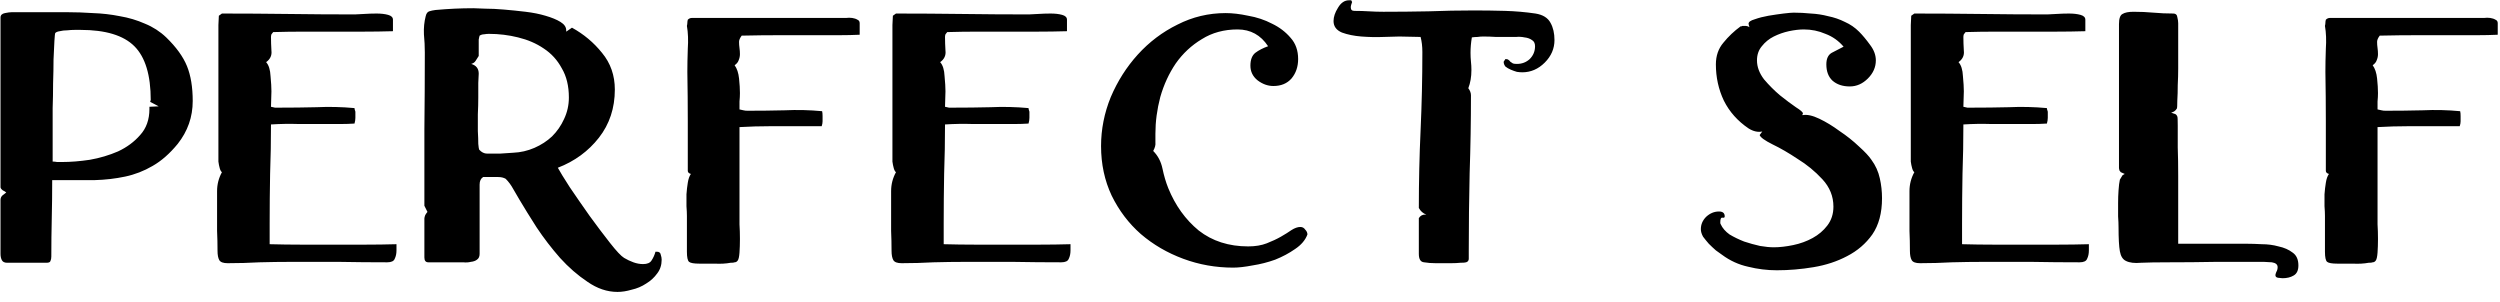 <svg width="182" height="22" viewBox="0 0 182 22" fill="none" xmlns="http://www.w3.org/2000/svg">
<path d="M0.037 13.628V1.275C0.037 1.103 0.144 0.996 0.358 0.953C0.573 0.91 0.734 0.889 0.841 0.889H4.926C5.505 0.889 6.117 0.91 6.76 0.953C7.425 0.975 8.079 1.05 8.722 1.178C9.366 1.286 9.977 1.468 10.556 1.725C11.135 1.961 11.65 2.293 12.1 2.722C12.829 3.43 13.333 4.127 13.612 4.813C13.891 5.5 14.03 6.347 14.03 7.355C14.03 8.513 13.666 9.553 12.937 10.475C12.357 11.183 11.746 11.719 11.103 12.084C10.481 12.448 9.816 12.706 9.108 12.856C8.401 13.006 7.661 13.092 6.889 13.113C6.117 13.113 5.312 13.113 4.476 13.113H3.8C3.8 14.057 3.79 14.99 3.768 15.912C3.747 16.812 3.736 17.735 3.736 18.678C3.736 18.807 3.715 18.914 3.672 19C3.65 19.086 3.554 19.129 3.382 19.129H0.519C0.326 19.129 0.198 19.064 0.133 18.936C0.069 18.807 0.037 18.657 0.037 18.485V14.561C0.037 14.432 0.08 14.325 0.165 14.239C0.273 14.153 0.369 14.078 0.455 14.014C0.412 13.971 0.326 13.917 0.198 13.853C0.09 13.767 0.037 13.692 0.037 13.628ZM3.833 11.762C3.94 11.762 4.047 11.773 4.154 11.794C4.283 11.794 4.412 11.794 4.54 11.794C5.141 11.794 5.806 11.741 6.535 11.633C7.264 11.505 7.95 11.301 8.594 11.022C9.237 10.722 9.773 10.325 10.202 9.832C10.652 9.339 10.878 8.706 10.878 7.934V7.773L11.553 7.741L10.942 7.419V7.355L10.974 7.29C10.974 5.468 10.577 4.159 9.784 3.366C8.99 2.572 7.682 2.176 5.859 2.176C5.774 2.176 5.634 2.176 5.441 2.176C5.27 2.176 5.087 2.186 4.894 2.208C4.701 2.208 4.519 2.229 4.347 2.272C4.197 2.293 4.09 2.336 4.026 2.401C4.004 2.422 3.983 2.615 3.961 2.98C3.94 3.344 3.918 3.795 3.897 4.331C3.897 4.846 3.886 5.425 3.865 6.068C3.865 6.69 3.854 7.29 3.833 7.869C3.833 8.427 3.833 8.92 3.833 9.349C3.833 9.778 3.833 10.068 3.833 10.218V11.762ZM16.157 12.534C16.093 12.491 16.039 12.395 15.996 12.245C15.954 12.094 15.921 11.934 15.9 11.762C15.9 11.59 15.9 11.419 15.9 11.247C15.9 11.076 15.9 10.958 15.9 10.893C15.9 10.615 15.9 10.186 15.9 9.607C15.9 9.006 15.9 8.352 15.9 7.644C15.9 6.937 15.9 6.207 15.9 5.457C15.9 4.685 15.9 3.988 15.9 3.366C15.9 2.744 15.9 2.229 15.9 1.822C15.921 1.393 15.932 1.168 15.932 1.146L16.157 0.985C17.766 0.985 19.374 0.996 20.983 1.017C22.613 1.039 24.232 1.05 25.84 1.05C25.969 1.05 26.183 1.039 26.483 1.017C26.805 0.996 27.116 0.985 27.416 0.985C27.738 0.985 28.017 1.017 28.253 1.082C28.489 1.146 28.607 1.264 28.607 1.436V2.272C27.878 2.293 27.148 2.304 26.419 2.304C25.69 2.304 24.961 2.304 24.232 2.304C23.503 2.304 22.773 2.304 22.044 2.304C21.337 2.304 20.618 2.315 19.889 2.336C19.846 2.379 19.803 2.433 19.76 2.497C19.739 2.562 19.728 2.626 19.728 2.69C19.728 2.99 19.739 3.323 19.76 3.688C19.803 4.031 19.674 4.309 19.374 4.524C19.567 4.738 19.674 5.081 19.696 5.553C19.739 6.004 19.76 6.368 19.76 6.647L19.728 7.773C19.835 7.794 19.932 7.816 20.018 7.837C20.103 7.837 20.2 7.837 20.307 7.837C21.229 7.837 22.141 7.827 23.041 7.805C23.964 7.762 24.886 7.784 25.808 7.869C25.808 7.912 25.819 7.966 25.84 8.03C25.862 8.073 25.872 8.116 25.872 8.159C25.872 8.309 25.872 8.449 25.872 8.577C25.872 8.706 25.851 8.845 25.808 8.995C25.465 9.017 25.132 9.028 24.811 9.028C24.489 9.028 24.157 9.028 23.814 9.028C23.127 9.028 22.441 9.028 21.755 9.028C21.09 9.006 20.414 9.017 19.728 9.06C19.728 10.282 19.707 11.483 19.664 12.663C19.642 13.842 19.631 15.043 19.631 16.266V17.778C20.404 17.799 21.176 17.81 21.948 17.81C22.741 17.81 23.524 17.81 24.296 17.81C25.047 17.81 25.808 17.81 26.58 17.81C27.352 17.81 28.113 17.799 28.864 17.778V18.228C28.864 18.464 28.821 18.668 28.735 18.839C28.671 19.011 28.489 19.096 28.189 19.096C27.03 19.096 25.862 19.086 24.682 19.064C23.524 19.064 22.366 19.064 21.208 19.064C20.436 19.064 19.664 19.075 18.892 19.096C18.12 19.139 17.348 19.161 16.576 19.161C16.254 19.161 16.05 19.086 15.964 18.936C15.879 18.785 15.836 18.56 15.836 18.26C15.836 17.767 15.825 17.284 15.803 16.812C15.803 16.341 15.803 15.858 15.803 15.365C15.803 14.872 15.803 14.389 15.803 13.917C15.803 13.424 15.921 12.963 16.157 12.534ZM30.991 1.178C31.034 0.985 31.12 0.867 31.248 0.824C31.377 0.782 31.527 0.749 31.699 0.728C32.171 0.685 32.632 0.653 33.082 0.631C33.532 0.61 33.993 0.599 34.465 0.599C34.658 0.599 34.948 0.61 35.334 0.631C35.741 0.631 36.192 0.653 36.685 0.696C37.2 0.739 37.725 0.792 38.261 0.857C38.797 0.921 39.28 1.017 39.709 1.146C40.159 1.275 40.524 1.425 40.803 1.597C41.081 1.768 41.221 1.972 41.221 2.208V2.304L41.639 2.015C42.497 2.487 43.226 3.098 43.827 3.848C44.449 4.599 44.76 5.489 44.76 6.518C44.76 7.869 44.373 9.038 43.601 10.025C42.829 11.011 41.832 11.741 40.61 12.212C40.76 12.491 41.049 12.963 41.478 13.628C41.929 14.293 42.411 14.99 42.926 15.719C43.441 16.427 43.934 17.081 44.406 17.681C44.877 18.282 45.221 18.646 45.435 18.775C45.65 18.904 45.875 19.011 46.111 19.096C46.346 19.182 46.582 19.225 46.818 19.225C47.118 19.225 47.322 19.139 47.429 18.968C47.558 18.775 47.655 18.56 47.719 18.324H47.816C47.987 18.324 48.084 18.399 48.105 18.55C48.148 18.678 48.169 18.796 48.169 18.904C48.169 19.29 48.062 19.622 47.848 19.901C47.633 20.201 47.365 20.448 47.044 20.641C46.722 20.855 46.368 21.005 45.982 21.091C45.617 21.198 45.274 21.252 44.953 21.252C44.202 21.252 43.473 21.005 42.765 20.512C42.057 20.04 41.392 19.461 40.77 18.775C40.149 18.067 39.58 17.327 39.066 16.555C38.572 15.783 38.154 15.107 37.811 14.528C37.661 14.271 37.511 14.014 37.361 13.756C37.21 13.478 37.028 13.231 36.814 13.017C36.664 12.931 36.481 12.888 36.267 12.888H35.173C35.002 12.995 34.916 13.177 34.916 13.435V18.485C34.916 18.678 34.851 18.818 34.723 18.904C34.615 18.989 34.465 19.043 34.272 19.064C34.101 19.107 33.919 19.118 33.725 19.096C33.532 19.096 33.372 19.096 33.243 19.096H31.184C30.991 19.096 30.895 18.979 30.895 18.743V15.912C30.895 15.847 30.916 15.762 30.959 15.654C31.023 15.547 31.077 15.472 31.12 15.429L30.895 14.979C30.895 13.092 30.895 11.236 30.895 9.414C30.916 7.569 30.927 5.703 30.927 3.816C30.927 3.387 30.905 2.948 30.862 2.497C30.841 2.025 30.884 1.586 30.991 1.178ZM34.304 4.653C34.669 4.76 34.851 4.996 34.851 5.36C34.851 5.489 34.841 5.714 34.819 6.036C34.819 6.336 34.819 6.69 34.819 7.097C34.819 7.483 34.809 7.891 34.787 8.32C34.787 8.749 34.787 9.156 34.787 9.542C34.809 9.907 34.819 10.218 34.819 10.475C34.841 10.711 34.862 10.851 34.883 10.893C35.055 11.086 35.248 11.183 35.463 11.183C35.784 11.183 36.095 11.183 36.395 11.183C36.717 11.162 37.039 11.14 37.361 11.119C37.897 11.097 38.411 10.979 38.905 10.765C39.398 10.55 39.827 10.271 40.191 9.928C40.556 9.564 40.846 9.146 41.06 8.674C41.296 8.18 41.414 7.655 41.414 7.097C41.414 6.261 41.242 5.553 40.899 4.974C40.578 4.374 40.138 3.891 39.58 3.527C39.044 3.162 38.422 2.894 37.714 2.722C37.028 2.551 36.32 2.465 35.591 2.465C35.484 2.465 35.366 2.476 35.237 2.497C35.13 2.497 35.023 2.529 34.916 2.594C34.894 2.658 34.873 2.755 34.851 2.883C34.851 2.99 34.851 3.119 34.851 3.269C34.851 3.398 34.851 3.537 34.851 3.688C34.851 3.816 34.851 3.913 34.851 3.977V4.074C34.787 4.181 34.712 4.299 34.626 4.427C34.562 4.535 34.455 4.61 34.304 4.653ZM50.296 12.663C50.146 12.62 50.071 12.545 50.071 12.438C50.071 11.215 50.071 10.014 50.071 8.835C50.071 7.655 50.06 6.454 50.039 5.232C50.039 4.738 50.05 4.181 50.071 3.559C50.114 2.937 50.093 2.379 50.007 1.886C50.028 1.8 50.039 1.725 50.039 1.661C50.039 1.597 50.05 1.521 50.071 1.436C50.157 1.35 50.254 1.307 50.361 1.307H61.234C61.32 1.307 61.438 1.307 61.588 1.307C61.738 1.286 61.888 1.286 62.038 1.307C62.188 1.328 62.317 1.371 62.424 1.436C62.531 1.479 62.585 1.564 62.585 1.693V2.529C62.092 2.551 61.609 2.562 61.137 2.562C60.666 2.562 60.194 2.562 59.722 2.562C58.757 2.562 57.803 2.562 56.859 2.562C55.915 2.562 54.961 2.572 53.996 2.594C53.867 2.765 53.803 2.915 53.803 3.044C53.803 3.194 53.814 3.344 53.835 3.494C53.856 3.645 53.867 3.795 53.867 3.945C53.867 4.095 53.835 4.245 53.771 4.395C53.728 4.524 53.631 4.642 53.481 4.749C53.653 4.985 53.76 5.307 53.803 5.714C53.846 6.122 53.867 6.475 53.867 6.776C53.867 6.969 53.856 7.172 53.835 7.387C53.835 7.58 53.835 7.773 53.835 7.966C53.942 7.987 54.039 8.009 54.124 8.03C54.21 8.052 54.307 8.062 54.414 8.062C55.315 8.062 56.215 8.052 57.116 8.03C58.038 7.987 58.95 8.009 59.851 8.095C59.872 8.18 59.883 8.298 59.883 8.449C59.883 8.577 59.883 8.706 59.883 8.835C59.883 8.942 59.861 9.06 59.819 9.188H58.339C57.588 9.188 56.837 9.188 56.087 9.188C55.336 9.188 54.586 9.21 53.835 9.253V15.622C53.835 15.751 53.835 15.987 53.835 16.33C53.856 16.673 53.867 17.027 53.867 17.392C53.867 17.756 53.856 18.088 53.835 18.389C53.814 18.689 53.771 18.882 53.706 18.968C53.642 19.054 53.567 19.096 53.481 19.096C53.417 19.118 53.342 19.129 53.256 19.129H53.192C52.849 19.193 52.462 19.215 52.033 19.193C51.626 19.193 51.251 19.193 50.908 19.193C50.522 19.193 50.275 19.15 50.168 19.064C50.06 18.979 50.007 18.732 50.007 18.324V15.719C50.007 15.526 49.996 15.29 49.975 15.011C49.975 14.732 49.975 14.443 49.975 14.143C49.996 13.842 50.028 13.563 50.071 13.306C50.114 13.027 50.189 12.813 50.296 12.663ZM65.227 12.534C65.162 12.491 65.109 12.395 65.066 12.245C65.023 12.094 64.991 11.934 64.969 11.762C64.969 11.59 64.969 11.419 64.969 11.247C64.969 11.076 64.969 10.958 64.969 10.893C64.969 10.615 64.969 10.186 64.969 9.607C64.969 9.006 64.969 8.352 64.969 7.644C64.969 6.937 64.969 6.207 64.969 5.457C64.969 4.685 64.969 3.988 64.969 3.366C64.969 2.744 64.969 2.229 64.969 1.822C64.991 1.393 65.002 1.168 65.002 1.146L65.227 0.985C66.835 0.985 68.444 0.996 70.052 1.017C71.682 1.039 73.301 1.05 74.91 1.05C75.038 1.05 75.253 1.039 75.553 1.017C75.875 0.996 76.186 0.985 76.486 0.985C76.808 0.985 77.086 1.017 77.322 1.082C77.558 1.146 77.676 1.264 77.676 1.436V2.272C76.947 2.293 76.218 2.304 75.489 2.304C74.76 2.304 74.03 2.304 73.301 2.304C72.572 2.304 71.843 2.304 71.114 2.304C70.406 2.304 69.688 2.315 68.958 2.336C68.915 2.379 68.873 2.433 68.83 2.497C68.808 2.562 68.797 2.626 68.797 2.69C68.797 2.99 68.808 3.323 68.83 3.688C68.873 4.031 68.744 4.309 68.444 4.524C68.637 4.738 68.744 5.081 68.765 5.553C68.808 6.004 68.83 6.368 68.83 6.647L68.797 7.773C68.905 7.794 69.001 7.816 69.087 7.837C69.173 7.837 69.269 7.837 69.377 7.837C70.299 7.837 71.21 7.827 72.111 7.805C73.033 7.762 73.955 7.784 74.877 7.869C74.877 7.912 74.888 7.966 74.91 8.03C74.931 8.073 74.942 8.116 74.942 8.159C74.942 8.309 74.942 8.449 74.942 8.577C74.942 8.706 74.92 8.845 74.877 8.995C74.534 9.017 74.202 9.028 73.88 9.028C73.558 9.028 73.226 9.028 72.883 9.028C72.197 9.028 71.51 9.028 70.824 9.028C70.159 9.006 69.484 9.017 68.797 9.06C68.797 10.282 68.776 11.483 68.733 12.663C68.712 13.842 68.701 15.043 68.701 16.266V17.778C69.473 17.799 70.245 17.81 71.017 17.81C71.811 17.81 72.594 17.81 73.365 17.81C74.116 17.81 74.877 17.81 75.65 17.81C76.422 17.81 77.183 17.799 77.933 17.778V18.228C77.933 18.464 77.891 18.668 77.805 18.839C77.74 19.011 77.558 19.096 77.258 19.096C76.1 19.096 74.931 19.086 73.752 19.064C72.594 19.064 71.435 19.064 70.277 19.064C69.505 19.064 68.733 19.075 67.961 19.096C67.189 19.139 66.417 19.161 65.645 19.161C65.323 19.161 65.12 19.086 65.034 18.936C64.948 18.785 64.905 18.56 64.905 18.26C64.905 17.767 64.894 17.284 64.873 16.812C64.873 16.341 64.873 15.858 64.873 15.365C64.873 14.872 64.873 14.389 64.873 13.917C64.873 13.424 64.991 12.963 65.227 12.534ZM89.229 0.953C89.722 0.953 90.269 1.017 90.869 1.146C91.491 1.253 92.07 1.446 92.606 1.725C93.143 1.983 93.593 2.326 93.958 2.755C94.322 3.162 94.504 3.677 94.504 4.299C94.504 4.856 94.344 5.328 94.022 5.714C93.7 6.079 93.261 6.261 92.703 6.261C92.296 6.261 91.909 6.122 91.545 5.843C91.202 5.564 91.03 5.21 91.03 4.781C91.03 4.352 91.148 4.041 91.384 3.848C91.641 3.655 91.952 3.494 92.317 3.366C91.781 2.551 91.041 2.143 90.097 2.143C89.111 2.143 88.242 2.379 87.492 2.851C86.741 3.301 86.108 3.891 85.594 4.62C85.1 5.35 84.725 6.165 84.468 7.065C84.232 7.966 84.114 8.856 84.114 9.735C84.114 9.971 84.114 10.186 84.114 10.379C84.135 10.55 84.082 10.754 83.953 10.99C84.296 11.333 84.521 11.762 84.629 12.277C84.736 12.791 84.875 13.263 85.047 13.692C85.561 14.957 86.301 15.987 87.266 16.78C88.253 17.552 89.454 17.938 90.869 17.938C91.384 17.938 91.835 17.863 92.221 17.713C92.606 17.563 92.95 17.402 93.25 17.231C93.55 17.059 93.808 16.898 94.022 16.748C94.258 16.598 94.472 16.523 94.665 16.523C94.816 16.523 94.933 16.587 95.019 16.716C95.126 16.823 95.18 16.941 95.18 17.07C95.03 17.477 94.73 17.831 94.279 18.131C93.85 18.432 93.368 18.689 92.832 18.904C92.296 19.096 91.749 19.236 91.191 19.322C90.633 19.429 90.162 19.483 89.776 19.483C88.51 19.483 87.299 19.268 86.141 18.839C84.982 18.41 83.953 17.81 83.052 17.038C82.173 16.266 81.465 15.333 80.929 14.239C80.414 13.145 80.157 11.944 80.157 10.636C80.157 9.414 80.393 8.223 80.865 7.065C81.358 5.907 82.012 4.878 82.827 3.977C83.663 3.055 84.629 2.326 85.722 1.79C86.816 1.232 87.985 0.953 89.229 0.953ZM98.208 0.02H98.369L98.433 0.149C98.412 0.213 98.39 0.278 98.369 0.342C98.347 0.406 98.337 0.471 98.337 0.535C98.337 0.706 98.422 0.792 98.594 0.792C98.958 0.792 99.312 0.803 99.655 0.824C99.999 0.846 100.352 0.857 100.717 0.857C101.811 0.857 102.905 0.846 103.998 0.824C105.113 0.782 106.218 0.76 107.312 0.76C108.062 0.76 108.813 0.771 109.564 0.792C110.314 0.814 111.054 0.878 111.783 0.985C112.319 1.071 112.684 1.296 112.877 1.661C113.07 2.004 113.166 2.422 113.166 2.915C113.166 3.537 112.931 4.084 112.459 4.556C111.987 5.028 111.44 5.264 110.818 5.264C110.711 5.264 110.582 5.253 110.432 5.232C110.282 5.189 110.132 5.135 109.982 5.071C109.832 5.006 109.703 4.931 109.596 4.846C109.51 4.738 109.467 4.62 109.467 4.492L109.596 4.299C109.703 4.299 109.778 4.32 109.821 4.363C109.864 4.385 109.907 4.427 109.95 4.492C110.014 4.535 110.078 4.578 110.143 4.62C110.207 4.642 110.303 4.653 110.432 4.653C110.797 4.653 111.108 4.535 111.365 4.299C111.622 4.041 111.751 3.73 111.751 3.366C111.751 3.151 111.676 3.001 111.526 2.915C111.376 2.808 111.193 2.744 110.979 2.722C110.786 2.68 110.582 2.669 110.368 2.69C110.153 2.69 109.982 2.69 109.853 2.69C109.553 2.69 109.242 2.69 108.92 2.69C108.598 2.669 108.287 2.658 107.987 2.658C107.837 2.658 107.698 2.669 107.569 2.69C107.44 2.69 107.301 2.701 107.151 2.722C107.086 3.108 107.054 3.484 107.054 3.848C107.054 4.063 107.065 4.277 107.086 4.492C107.108 4.685 107.119 4.888 107.119 5.103C107.119 5.596 107.044 6.036 106.893 6.422C107.022 6.593 107.086 6.765 107.086 6.937C107.086 8.824 107.054 10.711 106.99 12.598C106.947 14.486 106.926 16.373 106.926 18.26C106.926 18.367 106.926 18.528 106.926 18.743C106.947 18.936 106.883 19.054 106.733 19.096C106.668 19.118 106.529 19.129 106.314 19.129C106.121 19.15 105.896 19.161 105.639 19.161C105.403 19.161 105.178 19.161 104.963 19.161C104.749 19.161 104.599 19.161 104.513 19.161C104.213 19.161 103.934 19.139 103.677 19.096C103.419 19.075 103.291 18.871 103.291 18.485V15.88C103.398 15.708 103.548 15.622 103.741 15.622H103.837C103.602 15.537 103.419 15.376 103.291 15.14C103.291 13.231 103.333 11.344 103.419 9.478C103.505 7.591 103.548 5.693 103.548 3.784C103.548 3.377 103.505 3.012 103.419 2.69L101.875 2.658C101.639 2.658 101.253 2.669 100.717 2.69C100.202 2.712 99.666 2.701 99.109 2.658C98.572 2.615 98.101 2.519 97.693 2.369C97.286 2.197 97.082 1.918 97.082 1.532C97.082 1.232 97.189 0.91 97.404 0.567C97.618 0.203 97.886 0.02 98.208 0.02ZM125.141 15.397C125.42 15.397 125.559 15.515 125.559 15.751C125.559 15.837 125.506 15.869 125.398 15.847C125.291 15.826 125.238 15.933 125.238 16.169C125.238 16.191 125.238 16.223 125.238 16.266C125.259 16.287 125.27 16.308 125.27 16.33C125.398 16.609 125.613 16.855 125.913 17.07C126.235 17.263 126.589 17.434 126.975 17.585C127.361 17.713 127.747 17.82 128.133 17.906C128.519 17.971 128.851 18.003 129.13 18.003C129.559 18.003 130.031 17.949 130.546 17.842C131.06 17.735 131.532 17.563 131.961 17.327C132.39 17.091 132.744 16.791 133.023 16.427C133.323 16.04 133.473 15.579 133.473 15.043C133.473 14.293 133.205 13.628 132.669 13.049C132.133 12.47 131.532 11.976 130.867 11.569C130.224 11.14 129.613 10.786 129.034 10.507C128.476 10.229 128.165 10.003 128.101 9.832L128.294 9.574C127.972 9.639 127.64 9.564 127.296 9.349C126.503 8.813 125.902 8.138 125.495 7.323C125.109 6.508 124.916 5.628 124.916 4.685C124.916 4.063 125.098 3.537 125.463 3.108C125.827 2.658 126.246 2.261 126.717 1.918H126.782L126.846 1.886H127.039C127.168 1.886 127.275 1.918 127.361 1.983C127.318 1.854 127.296 1.768 127.296 1.725C127.296 1.597 127.447 1.489 127.747 1.403C128.047 1.296 128.379 1.21 128.744 1.146C129.13 1.082 129.495 1.028 129.838 0.985C130.202 0.942 130.449 0.921 130.578 0.921C130.985 0.921 131.403 0.942 131.832 0.985C132.261 1.007 132.679 1.071 133.087 1.178C133.516 1.264 133.923 1.403 134.309 1.597C134.695 1.768 135.038 2.004 135.339 2.304C135.596 2.562 135.864 2.883 136.143 3.269C136.422 3.634 136.561 4.009 136.561 4.395C136.561 4.888 136.368 5.328 135.982 5.714C135.596 6.1 135.156 6.293 134.663 6.293C134.148 6.293 133.73 6.154 133.409 5.875C133.108 5.596 132.958 5.199 132.958 4.685C132.958 4.277 133.087 3.998 133.344 3.848C133.623 3.698 133.913 3.548 134.213 3.398C133.848 2.969 133.409 2.658 132.894 2.465C132.401 2.251 131.875 2.143 131.318 2.143C130.996 2.143 130.631 2.186 130.224 2.272C129.838 2.358 129.473 2.487 129.13 2.658C128.787 2.83 128.497 3.066 128.261 3.366C128.026 3.645 127.908 3.988 127.908 4.395C127.908 4.867 128.079 5.328 128.422 5.778C128.787 6.207 129.173 6.593 129.58 6.937C130.009 7.28 130.395 7.569 130.739 7.805C131.082 8.02 131.253 8.17 131.253 8.256C131.253 8.277 131.242 8.298 131.221 8.32C131.221 8.341 131.221 8.363 131.221 8.384C131.543 8.32 131.95 8.406 132.443 8.642C132.937 8.877 133.43 9.178 133.923 9.542C134.438 9.885 134.91 10.261 135.339 10.668C135.768 11.054 136.068 11.376 136.239 11.633C136.54 12.041 136.743 12.491 136.851 12.984C136.958 13.456 137.011 13.939 137.011 14.432C137.011 15.504 136.776 16.384 136.304 17.07C135.832 17.735 135.221 18.26 134.47 18.646C133.741 19.032 132.926 19.3 132.025 19.45C131.125 19.601 130.235 19.676 129.355 19.676C128.648 19.676 127.951 19.59 127.264 19.418C126.578 19.268 125.945 18.979 125.366 18.55C125.238 18.464 125.087 18.357 124.916 18.228C124.744 18.078 124.573 17.917 124.401 17.745C124.251 17.574 124.112 17.402 123.983 17.231C123.876 17.038 123.822 16.855 123.822 16.684C123.822 16.341 123.951 16.04 124.208 15.783C124.487 15.526 124.798 15.397 125.141 15.397ZM139.364 12.534C139.299 12.491 139.246 12.395 139.203 12.245C139.16 12.094 139.128 11.934 139.106 11.762C139.106 11.59 139.106 11.419 139.106 11.247C139.106 11.076 139.106 10.958 139.106 10.893C139.106 10.615 139.106 10.186 139.106 9.607C139.106 9.006 139.106 8.352 139.106 7.644C139.106 6.937 139.106 6.207 139.106 5.457C139.106 4.685 139.106 3.988 139.106 3.366C139.106 2.744 139.106 2.229 139.106 1.822C139.128 1.393 139.138 1.168 139.138 1.146L139.364 0.985C140.972 0.985 142.581 0.996 144.189 1.017C145.819 1.039 147.438 1.05 149.047 1.05C149.175 1.05 149.39 1.039 149.69 1.017C150.012 0.996 150.323 0.985 150.623 0.985C150.945 0.985 151.223 1.017 151.459 1.082C151.695 1.146 151.813 1.264 151.813 1.436V2.272C151.084 2.293 150.355 2.304 149.626 2.304C148.896 2.304 148.167 2.304 147.438 2.304C146.709 2.304 145.98 2.304 145.251 2.304C144.543 2.304 143.824 2.315 143.095 2.336C143.052 2.379 143.01 2.433 142.967 2.497C142.945 2.562 142.934 2.626 142.934 2.69C142.934 2.99 142.945 3.323 142.967 3.688C143.01 4.031 142.881 4.309 142.581 4.524C142.774 4.738 142.881 5.081 142.902 5.553C142.945 6.004 142.967 6.368 142.967 6.647L142.934 7.773C143.042 7.794 143.138 7.816 143.224 7.837C143.31 7.837 143.406 7.837 143.513 7.837C144.436 7.837 145.347 7.827 146.248 7.805C147.17 7.762 148.092 7.784 149.014 7.869C149.014 7.912 149.025 7.966 149.047 8.03C149.068 8.073 149.079 8.116 149.079 8.159C149.079 8.309 149.079 8.449 149.079 8.577C149.079 8.706 149.057 8.845 149.014 8.995C148.671 9.017 148.339 9.028 148.017 9.028C147.695 9.028 147.363 9.028 147.02 9.028C146.334 9.028 145.647 9.028 144.961 9.028C144.296 9.006 143.621 9.017 142.934 9.06C142.934 10.282 142.913 11.483 142.87 12.663C142.849 13.842 142.838 15.043 142.838 16.266V17.778C143.61 17.799 144.382 17.81 145.154 17.81C145.948 17.81 146.73 17.81 147.502 17.81C148.253 17.81 149.014 17.81 149.786 17.81C150.559 17.81 151.32 17.799 152.07 17.778V18.228C152.07 18.464 152.028 18.668 151.942 18.839C151.877 19.011 151.695 19.096 151.395 19.096C150.237 19.096 149.068 19.086 147.888 19.064C146.73 19.064 145.572 19.064 144.414 19.064C143.642 19.064 142.87 19.075 142.098 19.096C141.326 19.139 140.554 19.161 139.782 19.161C139.46 19.161 139.256 19.086 139.171 18.936C139.085 18.785 139.042 18.56 139.042 18.26C139.042 17.767 139.031 17.284 139.01 16.812C139.01 16.341 139.01 15.858 139.01 15.365C139.01 14.872 139.01 14.389 139.01 13.917C139.01 13.424 139.128 12.963 139.364 12.534ZM154.326 13.081L154.519 12.759L154.68 12.663L154.391 12.534C154.369 12.513 154.337 12.47 154.294 12.405C154.273 12.319 154.262 12.266 154.262 12.245V1.757C154.262 1.35 154.348 1.103 154.519 1.017C154.691 0.91 154.959 0.857 155.323 0.857C155.817 0.857 156.299 0.878 156.771 0.921C157.243 0.964 157.725 0.985 158.219 0.985C158.39 0.985 158.487 1.071 158.508 1.243C158.551 1.414 158.573 1.564 158.573 1.693V4.234C158.573 4.342 158.573 4.588 158.573 4.974C158.573 5.36 158.562 5.768 158.54 6.197C158.54 6.604 158.53 6.979 158.508 7.323C158.508 7.666 158.497 7.859 158.476 7.902C158.369 8.073 158.229 8.17 158.058 8.191C158.144 8.234 158.229 8.266 158.315 8.288C158.401 8.309 158.465 8.373 158.508 8.481C158.53 8.502 158.54 8.727 158.54 9.156C158.54 9.564 158.54 10.089 158.54 10.732C158.562 11.354 158.573 12.041 158.573 12.791C158.573 13.542 158.573 14.26 158.573 14.947C158.573 15.633 158.573 16.233 158.573 16.748C158.573 17.263 158.573 17.595 158.573 17.745H163.591C163.891 17.745 164.245 17.756 164.652 17.778C165.081 17.778 165.489 17.831 165.875 17.938C166.282 18.024 166.626 18.174 166.904 18.389C167.183 18.582 167.323 18.893 167.323 19.322C167.323 19.686 167.205 19.933 166.969 20.062C166.754 20.19 166.486 20.255 166.164 20.255C166.1 20.255 165.993 20.244 165.843 20.222C165.714 20.201 165.65 20.137 165.65 20.029C165.65 19.986 165.671 19.912 165.714 19.804C165.778 19.697 165.811 19.579 165.811 19.45C165.811 19.257 165.671 19.139 165.392 19.096C165.135 19.075 164.942 19.064 164.813 19.064C163.655 19.064 162.486 19.064 161.307 19.064C160.149 19.086 158.991 19.096 157.833 19.096C157.018 19.096 156.364 19.107 155.87 19.129C155.398 19.172 155.034 19.129 154.777 19C154.541 18.893 154.391 18.657 154.326 18.292C154.262 17.928 154.23 17.349 154.23 16.555C154.23 16.319 154.219 16.051 154.198 15.751C154.198 15.429 154.198 15.107 154.198 14.786C154.198 14.464 154.208 14.153 154.23 13.853C154.251 13.531 154.283 13.274 154.326 13.081ZM169.546 12.663C169.396 12.62 169.321 12.545 169.321 12.438C169.321 11.215 169.321 10.014 169.321 8.835C169.321 7.655 169.31 6.454 169.289 5.232C169.289 4.738 169.299 4.181 169.321 3.559C169.364 2.937 169.342 2.379 169.257 1.886C169.278 1.8 169.289 1.725 169.289 1.661C169.289 1.597 169.299 1.521 169.321 1.436C169.407 1.35 169.503 1.307 169.61 1.307H180.484C180.569 1.307 180.687 1.307 180.837 1.307C180.988 1.286 181.138 1.286 181.288 1.307C181.438 1.328 181.567 1.371 181.674 1.436C181.781 1.479 181.835 1.564 181.835 1.693V2.529C181.341 2.551 180.859 2.562 180.387 2.562C179.915 2.562 179.443 2.562 178.972 2.562C178.007 2.562 177.052 2.562 176.109 2.562C175.165 2.562 174.211 2.572 173.245 2.594C173.117 2.765 173.052 2.915 173.052 3.044C173.052 3.194 173.063 3.344 173.085 3.494C173.106 3.645 173.117 3.795 173.117 3.945C173.117 4.095 173.085 4.245 173.02 4.395C172.977 4.524 172.881 4.642 172.731 4.749C172.902 4.985 173.01 5.307 173.052 5.714C173.095 6.122 173.117 6.475 173.117 6.776C173.117 6.969 173.106 7.172 173.085 7.387C173.085 7.58 173.085 7.773 173.085 7.966C173.192 7.987 173.288 8.009 173.374 8.03C173.46 8.052 173.556 8.062 173.664 8.062C174.564 8.062 175.465 8.052 176.366 8.03C177.288 7.987 178.2 8.009 179.1 8.095C179.122 8.18 179.132 8.298 179.132 8.449C179.132 8.577 179.132 8.706 179.132 8.835C179.132 8.942 179.111 9.06 179.068 9.188H177.588C176.838 9.188 176.087 9.188 175.336 9.188C174.586 9.188 173.835 9.21 173.085 9.253V15.622C173.085 15.751 173.085 15.987 173.085 16.33C173.106 16.673 173.117 17.027 173.117 17.392C173.117 17.756 173.106 18.088 173.085 18.389C173.063 18.689 173.02 18.882 172.956 18.968C172.892 19.054 172.817 19.096 172.731 19.096C172.666 19.118 172.591 19.129 172.506 19.129H172.441C172.098 19.193 171.712 19.215 171.283 19.193C170.876 19.193 170.5 19.193 170.157 19.193C169.771 19.193 169.525 19.15 169.417 19.064C169.31 18.979 169.257 18.732 169.257 18.324V15.719C169.257 15.526 169.246 15.29 169.224 15.011C169.224 14.732 169.224 14.443 169.224 14.143C169.246 13.842 169.278 13.563 169.321 13.306C169.364 13.027 169.439 12.813 169.546 12.663Z" fill="black"/>
</svg>
